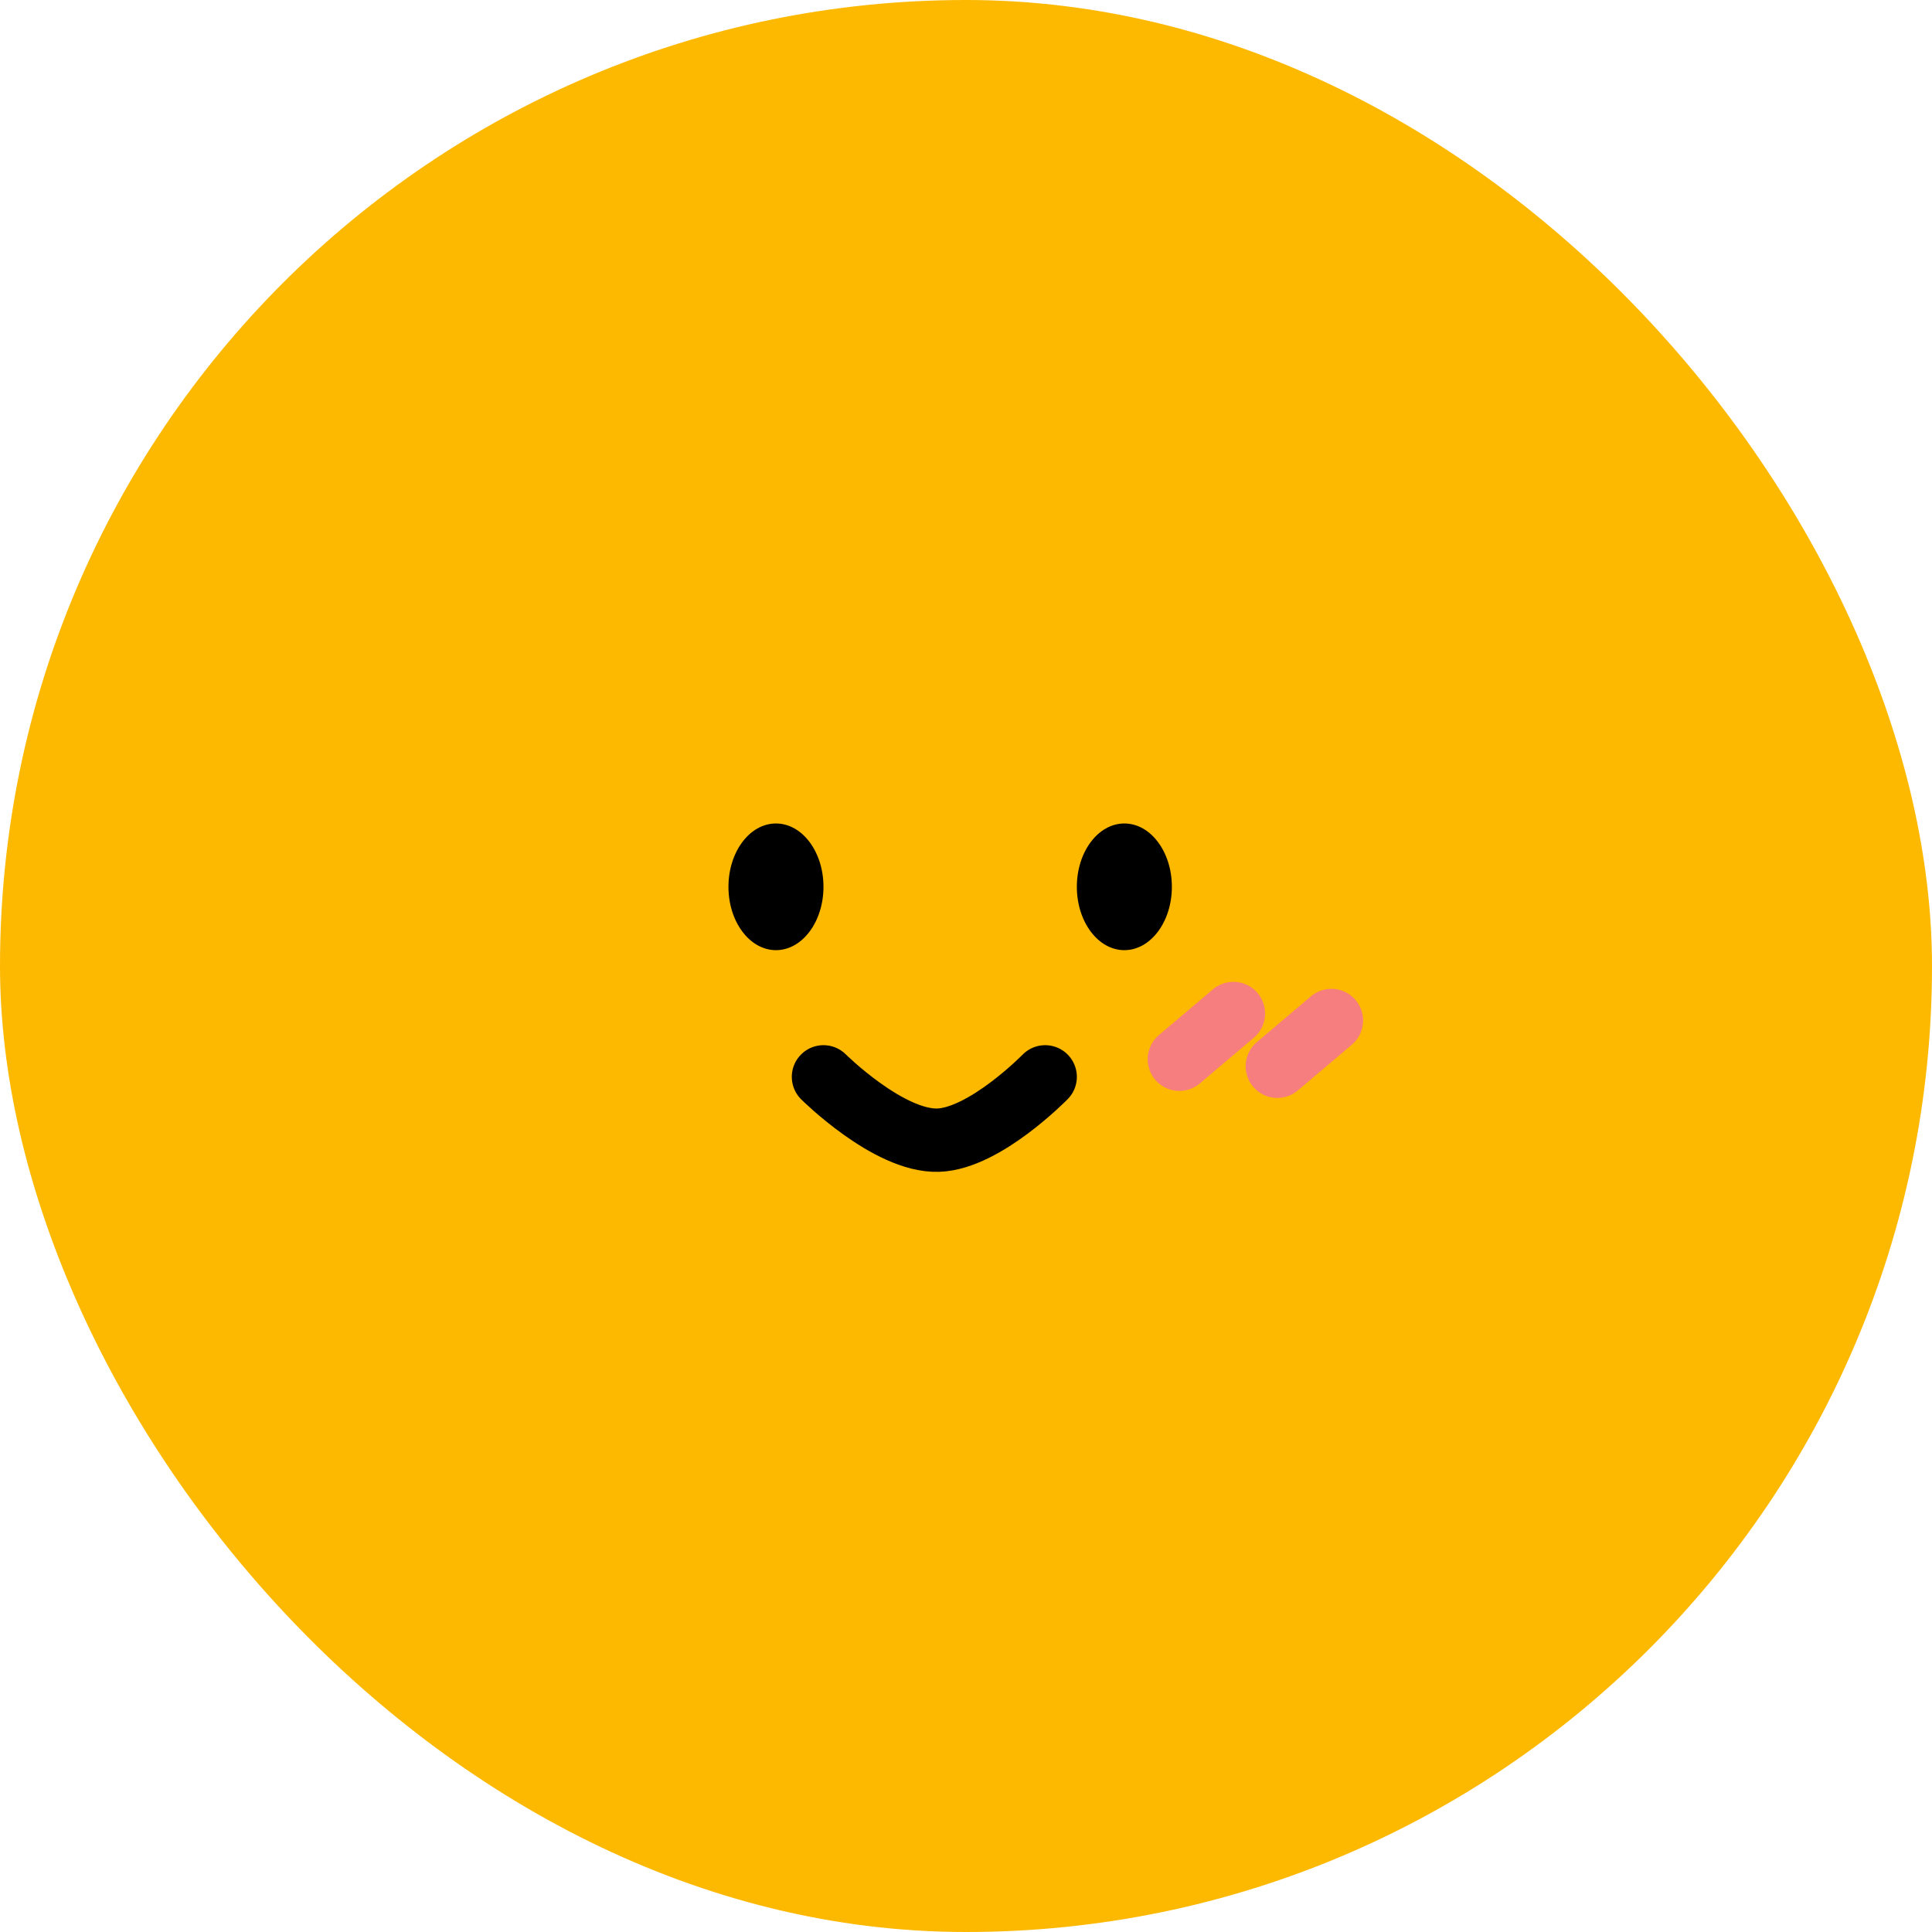 <svg width="61" height="61" viewBox="0 0 61 61" fill="none" xmlns="http://www.w3.org/2000/svg">
<rect width="61" height="61" rx="30.5" fill="#FDB800"/>
<ellipse cx="24.5" cy="28" rx="1.5" ry="2" fill="black"/>
<ellipse cx="35.5" cy="28" rx="1.5" ry="2" fill="black"/>
<path d="M26 34C26 34 28.061 36.049 29.621 35.999C31.096 35.952 33 34 33 34" stroke="black" stroke-width="2" stroke-linecap="round"/>
<path d="M38.943 32L37.237 33.444" stroke="#F77E7E" stroke-width="2" stroke-linecap="round"/>
<path d="M42.037 32.221L40.33 33.666" stroke="#F77E7E" stroke-width="2" stroke-linecap="round"/>
</svg>
